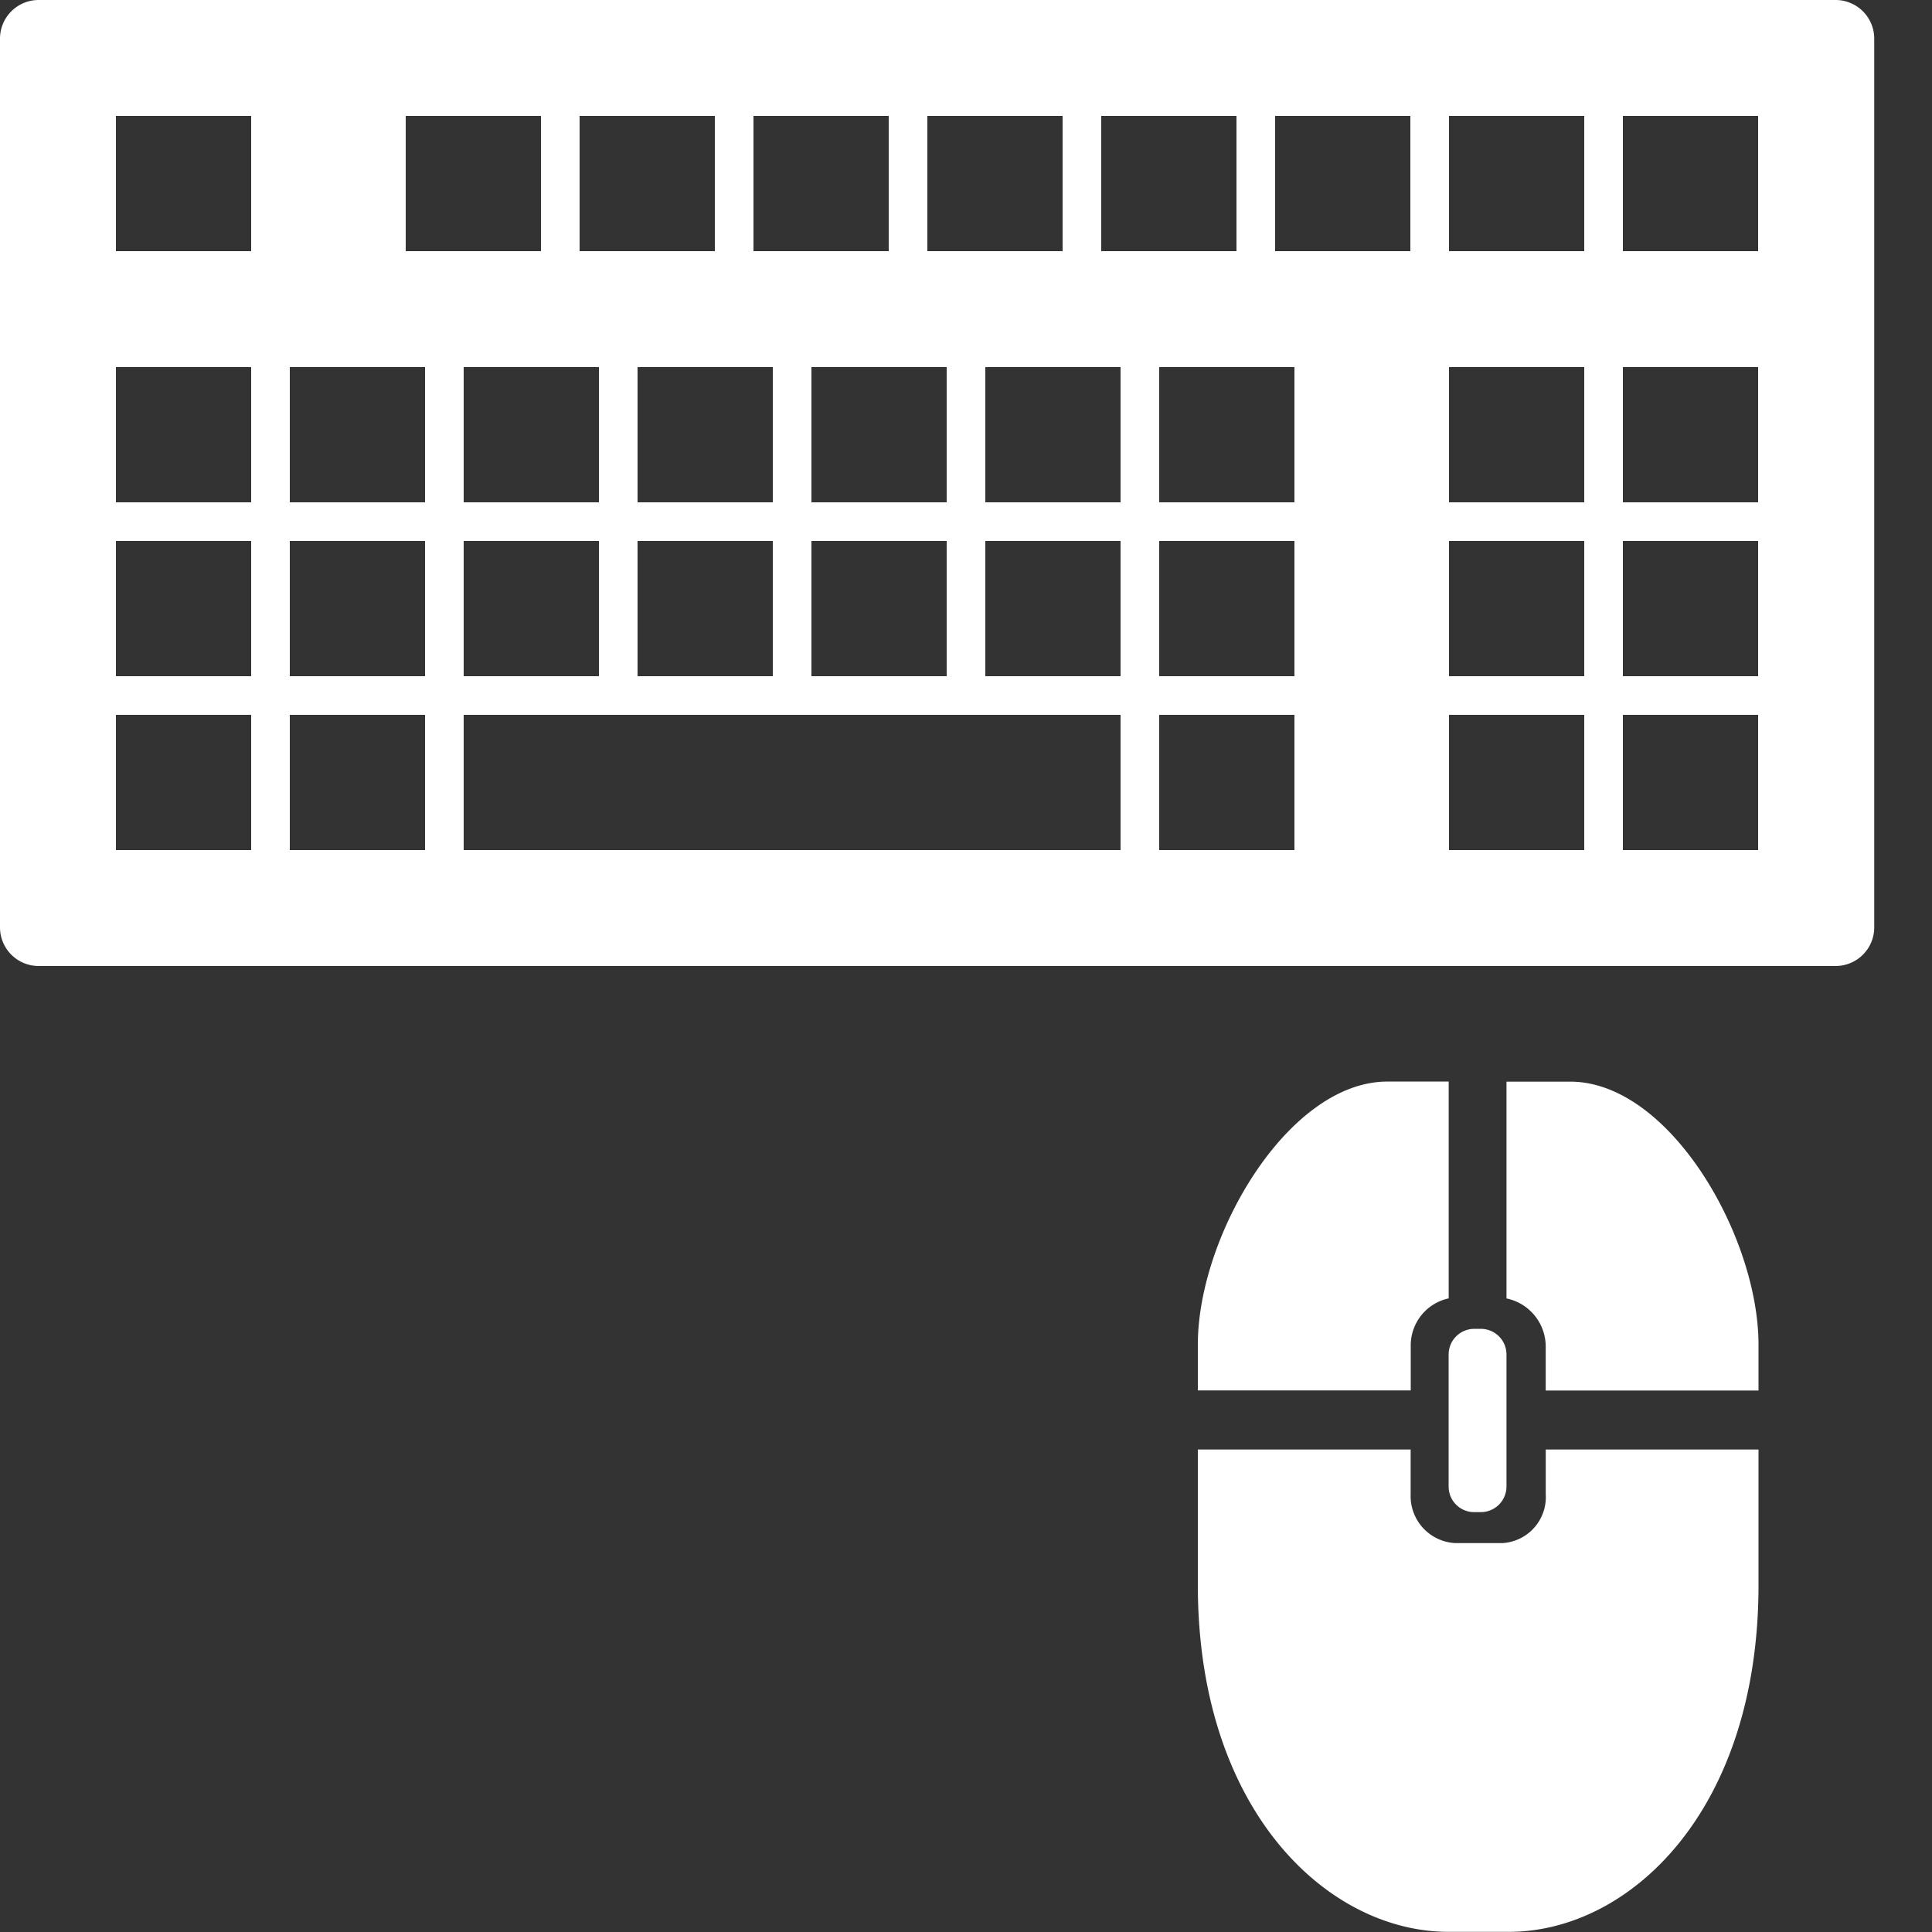 <svg width="100" height="100" viewBox="0 0 100 100" xmlns="http://www.w3.org/2000/svg">
<rect x="0" y="0" width="100" height="100" fill="#333333" stroke="none"/>
<defs>
<style>.cls-1 {
        fill: #fff;
        fill-rule: evenodd;
      }</style>
</defs>
<path class="cls-1" d="M95.01,50H2a2,2,0,0,1-2-2V2A2,2,0,0,1,2,0H95.01a2,2,0,0,1,2,2V48A2,2,0,0,1,95.01,50ZM60,44h7V37H60v7Zm0-9h7V28H60v7Zm0-9h7V19H60v7ZM24,44H58V37H24v7ZM51,28v7h7V28H51Zm7-2V19H51v7h7ZM42,28v7h7V28H42Zm7-2V19H42v7h7ZM33,28v7h7V28H33Zm7-2V19H33v7h7ZM24,35h7V28H24v7Zm0-9h7V19H24v7ZM15,44h7V37H15v7Zm0-9h7V28H15v7ZM13,6H6v7h7V6Zm0,13H6v7h7V19Zm0,9H6v7h7V28Zm0,9H6v7h7V37Zm2-11h7V19H15v7ZM28,6H21v7h7V6Zm9,0H30v7h7V6Zm9,0H39v7h7V6Zm9,0H48v7h7V6Zm9,0H57v7h7V6Zm9,0H66v7h7V6Zm9,0H75v7h7V6Zm0,13H75v7h7V19Zm0,9H75v7h7V28Zm0,9H75v7h7V37ZM91,6H84v7h7V6Zm0,13H84v7h7V19Zm0,9H84v7h7V28Zm0,9H84v7h7V37ZM71.809,55.982l3.175,0,0,11.221a2.49,2.49,0,0,0-1.964,2.485v2.281H62V69.588C62,63.977,66.67,55.986,71.809,55.982Zm6.166,20.961a1.327,1.327,0,0,1-1.323,1.324H76.3a1.32,1.32,0,0,1-1.319-1.324l0-6.838A1.327,1.327,0,0,1,76.3,68.781h0.354A1.327,1.327,0,0,1,77.975,70.1v6.838ZM91.02,69.588v2.385H80.006V69.692a2.546,2.546,0,0,0-2.031-2.485V55.986l3.3,0C86.41,55.986,91.016,63.977,91.02,69.588ZM73.015,77.351a2.435,2.435,0,0,0,2.28,2.518h2.5a2.386,2.386,0,0,0,2.213-2.518V75.028H91.02v7.013c0,11.7-6.679,17.951-12.92,17.951H74.979C68.738,99.993,62,93.746,62,82.041V75.028H73.015v2.323Z"/>
</svg>
